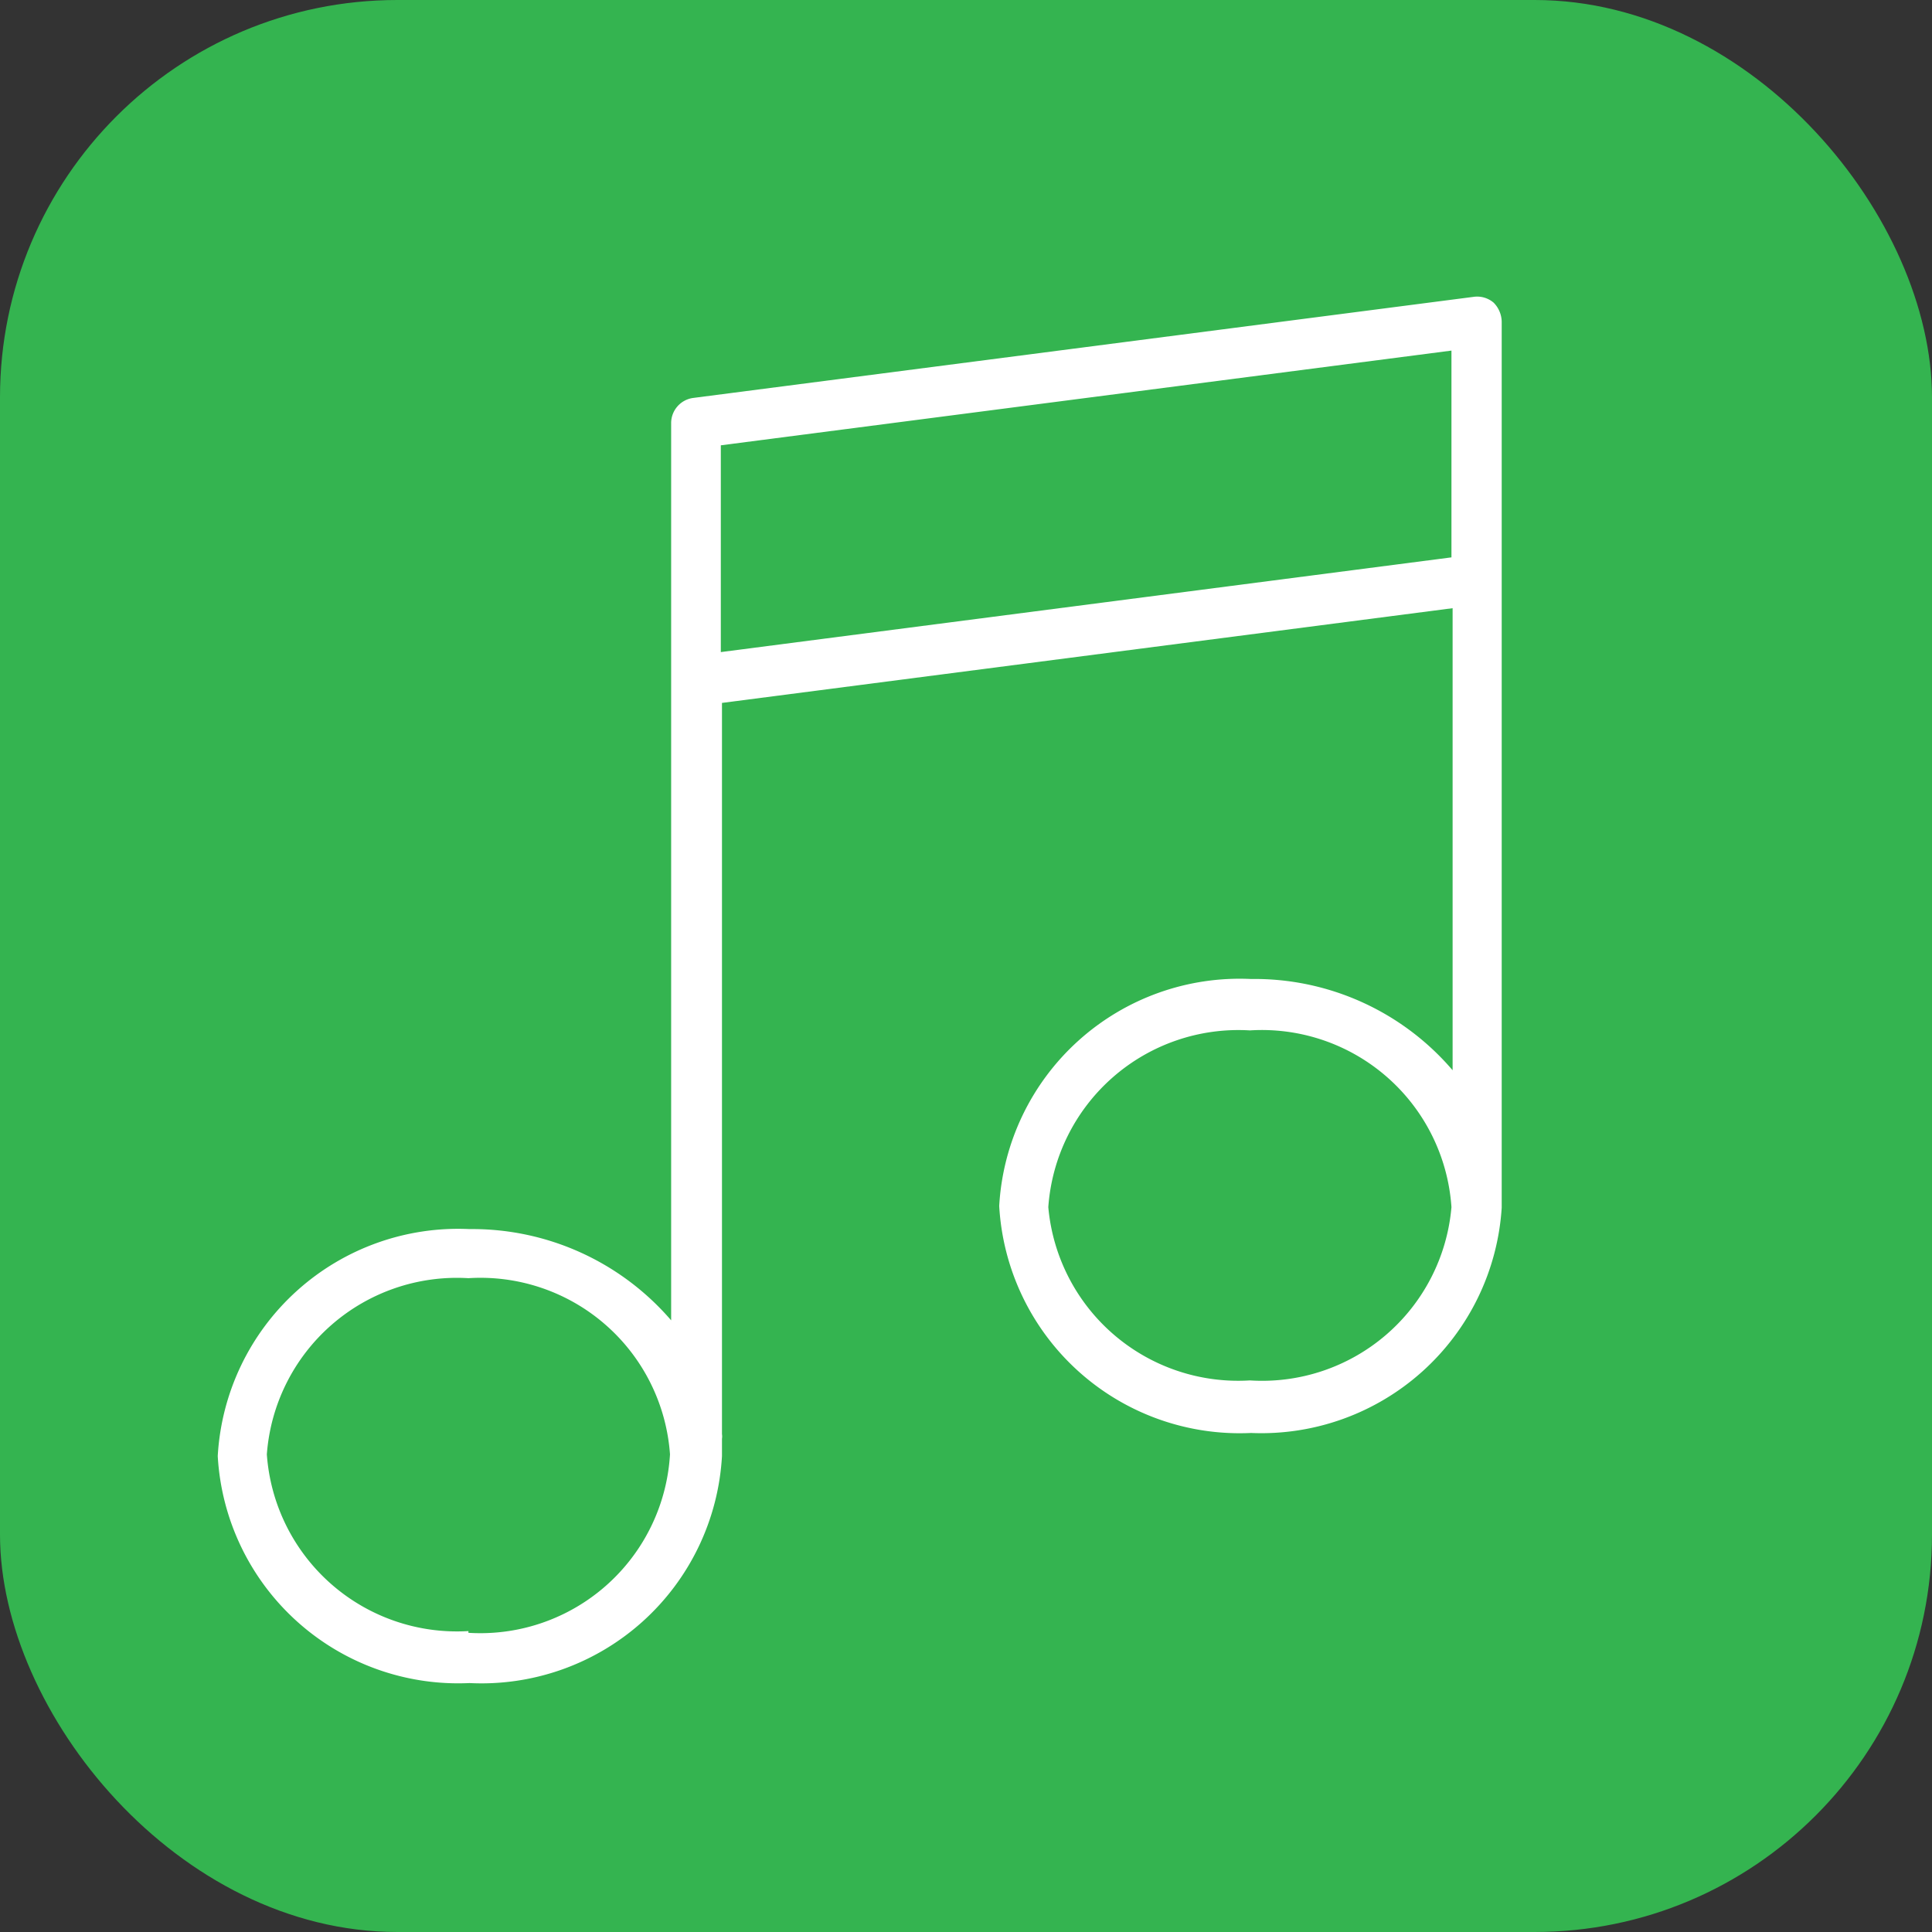 <svg id="Layer_1" data-name="Layer 1" xmlns="http://www.w3.org/2000/svg" viewBox="0 0 33.45 33.45"><rect x="0" y="0" width="33.45" height="33.45" fill="#333333" stroke="none"/><defs><style>.cls-1{fill:#34b450;}.cls-2{fill:#fff;}</style></defs><title>Artboard 70</title><rect class="cls-1" width="33.45" height="33.45" rx="6.88" ry="6.88"/><path class="cls-2" d="M25.86,5.24a.44.44,0,0,0-.35-.1L12,6.89a.44.44,0,0,0-.38.43V22.86a4.54,4.54,0,0,0-3.49-1.58,4.17,4.17,0,0,0-4.36,3.93,4.17,4.17,0,0,0,4.36,3.93,4.17,4.17,0,0,0,4.37-3.93c0-.1,0-.2,0-.3a.24.24,0,0,0,0-.08V12.17l12.65-1.64v8a4.51,4.51,0,0,0-3.49-1.58,4.17,4.17,0,0,0-4.36,3.93,4.17,4.17,0,0,0,4.36,3.93A4.17,4.17,0,0,0,26,20.91V5.57A.48.48,0,0,0,25.86,5.24Zm-17.75,23a3.3,3.3,0,0,1-3.49-3.06,3.3,3.3,0,0,1,3.49-3.05,3.29,3.29,0,0,1,3.49,3.05A3.29,3.29,0,0,1,8.11,28.27ZM21.64,23.9a3.3,3.3,0,0,1-3.49-3,3.3,3.3,0,0,1,3.49-3.06,3.29,3.29,0,0,1,3.49,3.06A3.29,3.29,0,0,1,21.64,23.9ZM12.48,11.29V7.71L25.13,6.07V9.65Z"/></svg>
